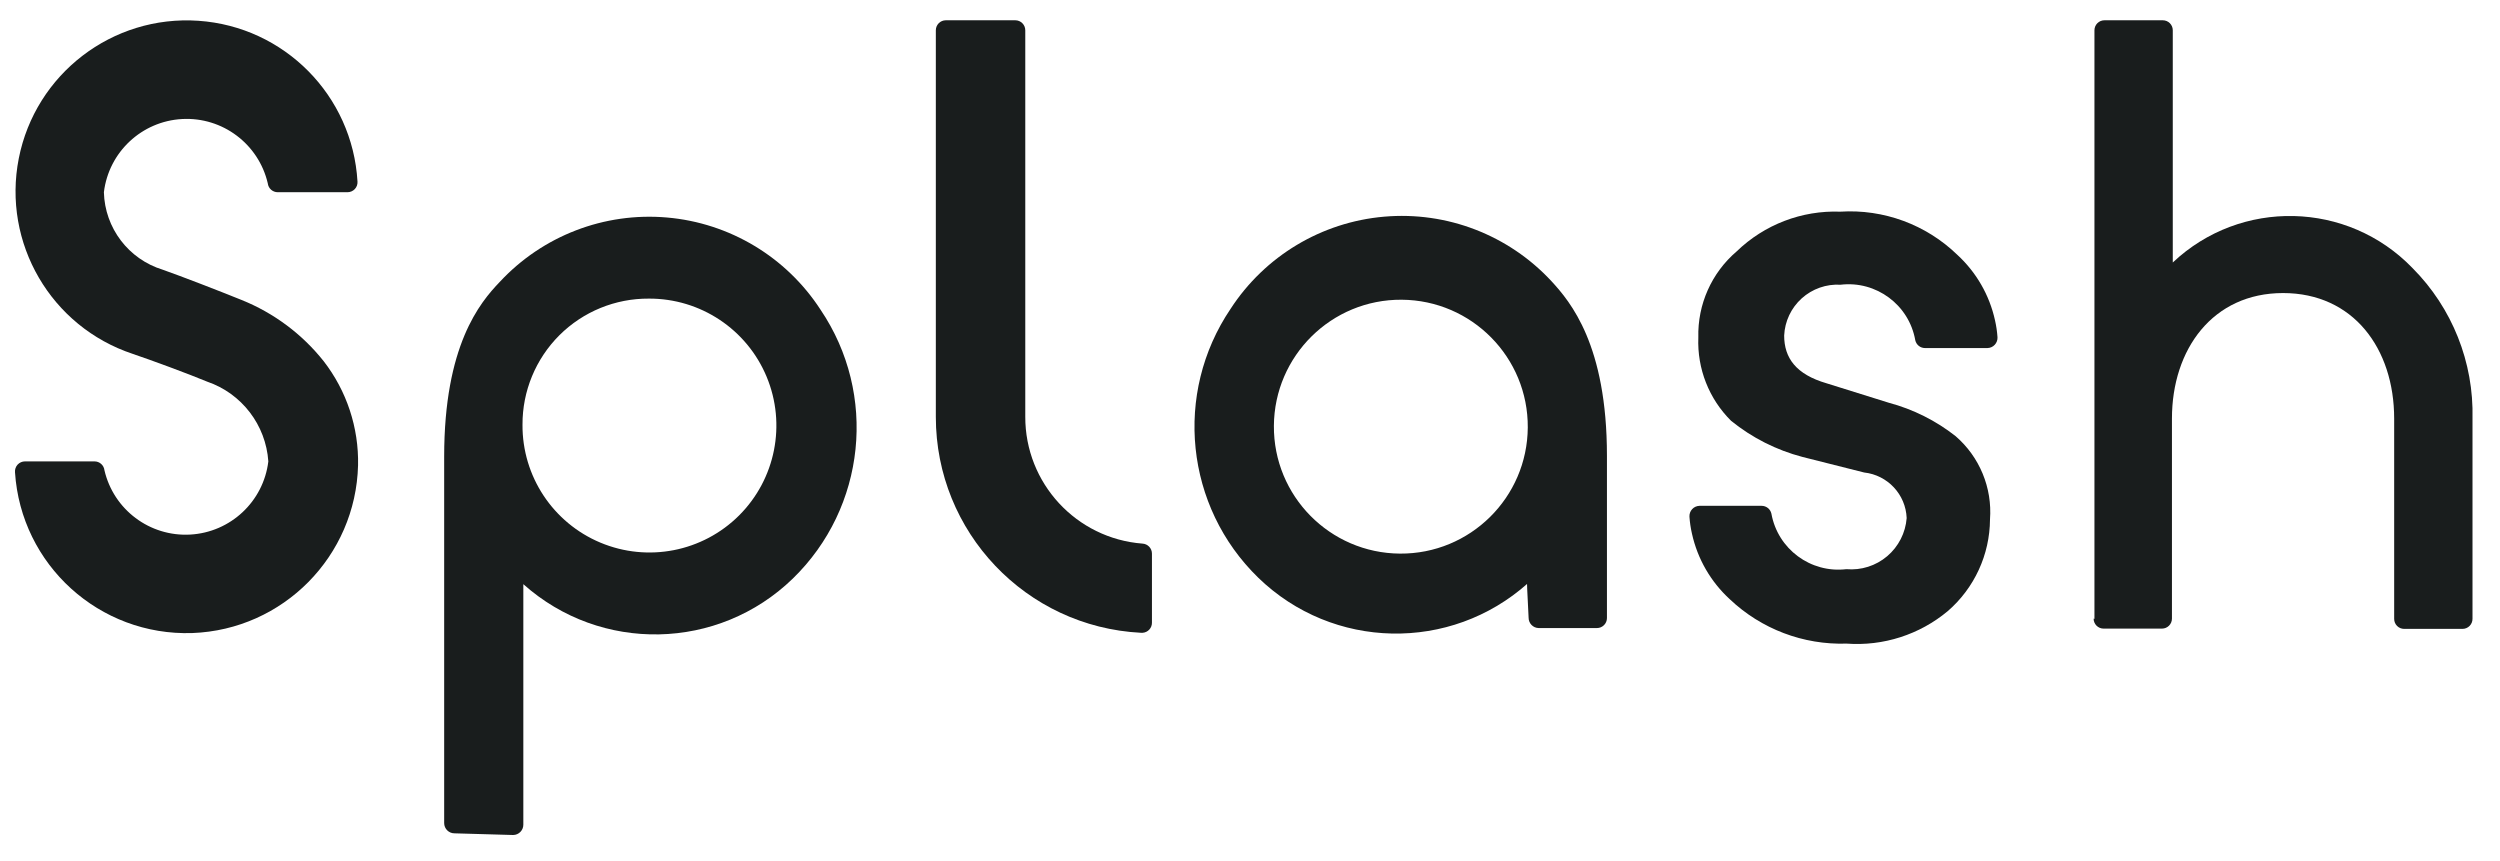 <?xml version="1.0" encoding="UTF-8"?>
<svg width="90px" height="31px" viewBox="0 0 90 31" version="1.1" xmlns="http://www.w3.org/2000/svg" xmlns:xlink="http://www.w3.org/1999/xlink">
    <!-- Generator: Sketch 50.2 (55047) - http://www.bohemiancoding.com/sketch -->
    <title>header-logo-01 copy</title>
    <desc>Created with Sketch.</desc>
    <defs></defs>
    <g id="Page-1" stroke="none" stroke-width="1" fill="none" fill-rule="evenodd">
        <g id="header-logo-01-copy" fill="#191D1D" fill-rule="nonzero">
            <path d="M16.36,30 C16.156,30 15.99,29.834 15.99,29.63 L15.99,16.44 C15.99,12.44 17.27,10.9 17.99,10.15 C19.532,8.49 21.752,7.634 24.009,7.83 C26.266,8.025 28.307,9.25 29.54,11.15 C31.595,14.193 31.174,18.272 28.54,20.83 C25.859,23.43 21.625,23.517 18.84,21.03 C18.84,21.03 18.84,26.94 18.84,29.69 C18.84,29.894 18.674,30.06 18.47,30.06 L16.36,30 Z M23.36,10.75 C22.153,10.742 20.992,11.217 20.137,12.07 C19.283,12.923 18.805,14.083 18.81,15.29 C18.798,17.143 19.906,18.82 21.615,19.535 C23.324,20.251 25.296,19.864 26.608,18.555 C27.919,17.246 28.311,15.275 27.599,13.564 C26.887,11.853 25.213,10.742 23.36,10.75 Z" id="Shape"></path>
            <path d="M55,21 C52.215,23.487 47.981,23.4 45.3,20.8 C42.666,18.242 42.245,14.163 44.3,11.12 C45.533,9.22 47.574,7.995 49.831,7.8 C52.088,7.604 54.308,8.46 55.85,10.12 C56.54,10.87 57.85,12.42 57.85,16.41 L57.85,22.25 C57.85,22.449 57.689,22.61 57.49,22.61 L55.39,22.61 C55.19,22.605 55.03,22.441 55.03,22.24 C54.92,20.24 55,21 55,21 Z M45.86,15.33 C45.843,17.854 47.876,19.913 50.4,19.93 C52.924,19.947 54.983,17.914 55,15.39 C55.017,12.866 52.984,10.807 50.46,10.79 C47.936,10.773 45.877,12.806 45.86,15.33 Z" id="Shape"></path>
            <path d="M75.37,22.27 C75.37,22.469 75.531,22.63 75.73,22.63 L77.83,22.63 C78.029,22.63 78.19,22.469 78.19,22.27 L78.19,15.07 C78.19,12.57 79.66,10.55 82.19,10.55 C84.72,10.55 86.19,12.55 86.19,15.07 L86.19,22.28 C86.19,22.479 86.351,22.64 86.55,22.64 L88.65,22.64 C88.747,22.64 88.84,22.601 88.908,22.531 C88.976,22.461 89.013,22.367 89.01,22.27 L89.01,15.07 C89.06,13.044 88.28,11.086 86.85,9.65 C84.514,7.231 80.666,7.142 78.22,9.45 C78.22,9.45 78.22,3.83 78.22,1.09 C78.22,0.891 78.059,0.73 77.86,0.73 L75.76,0.73 C75.561,0.73 75.4,0.891 75.4,1.09 C75.4,3.31 75.4,22.28 75.4,22.28" id="Shape"></path>
            <path d="M6.92,22.79 C3.579,22.899 0.754,20.336 0.54,17 C0.532,16.899 0.566,16.8 0.634,16.726 C0.703,16.652 0.799,16.61 0.9,16.61 L3.4,16.61 C3.584,16.609 3.74,16.747 3.76,16.93 C4.09,18.348 5.391,19.324 6.844,19.245 C8.298,19.166 9.485,18.055 9.66,16.61 C9.57,15.298 8.704,14.167 7.46,13.74 C6.76,13.45 5.46,12.97 4.78,12.74 C1.835,11.763 0.077,8.748 0.676,5.703 C1.276,2.659 4.046,0.536 7.142,0.748 C10.238,0.96 12.692,3.442 12.87,6.54 C12.876,6.639 12.84,6.736 12.772,6.808 C12.704,6.879 12.609,6.92 12.51,6.92 L10,6.92 C9.816,6.921 9.66,6.783 9.64,6.6 C9.31,5.182 8.009,4.206 6.556,4.285 C5.102,4.364 3.915,5.475 3.74,6.92 C3.774,8.209 4.627,9.332 5.86,9.71 C6.54,9.95 7.86,10.46 8.7,10.8 C9.857,11.266 10.874,12.024 11.65,13 C12.481,14.071 12.919,15.395 12.89,16.75 C12.808,20.024 10.193,22.67 6.92,22.79 Z" id="Shape"></path>
            <path d="M41.47,22.42 L41.47,19.93 C41.47,19.739 41.321,19.581 41.13,19.57 C38.744,19.387 36.903,17.393 36.91,15 L36.91,1.09 C36.91,0.891 36.749,0.73 36.55,0.73 L34.05,0.73 C33.851,0.73 33.69,0.891 33.69,1.09 C33.69,3.37 33.69,15.01 33.69,15.01 C33.69,19.151 36.934,22.567 41.07,22.78 L41.14,22.78 C41.327,22.764 41.471,22.608 41.47,22.42 Z" id="Shape"></path>
            <path d="M66.26,10.25 C67.545,10.098 68.726,10.975 68.95,12.25 C68.987,12.413 69.132,12.53 69.3,12.53 L71.55,12.53 C71.65,12.527 71.745,12.485 71.812,12.411 C71.88,12.338 71.915,12.24 71.91,12.14 C71.896,11.935 71.866,11.731 71.82,11.53 C71.62,10.622 71.145,9.799 70.46,9.17 C69.337,8.084 67.809,7.521 66.25,7.62 C64.864,7.568 63.517,8.085 62.52,9.05 C61.616,9.822 61.109,10.961 61.14,12.15 C61.095,13.271 61.523,14.36 62.32,15.15 C63.075,15.761 63.951,16.204 64.89,16.45 L67.11,17.01 C67.955,17.103 68.606,17.8 68.64,18.65 C68.599,19.183 68.347,19.677 67.939,20.023 C67.532,20.369 67.002,20.537 66.47,20.49 C65.183,20.643 63.999,19.766 63.77,18.49 C63.733,18.327 63.588,18.21 63.42,18.21 L61.18,18.21 C61.08,18.213 60.985,18.255 60.918,18.329 C60.85,18.402 60.815,18.5 60.82,18.6 C60.834,18.805 60.864,19.009 60.91,19.21 C61.11,20.118 61.585,20.941 62.27,21.57 C63.403,22.645 64.919,23.221 66.48,23.17 C67.799,23.267 69.104,22.847 70.12,22 C71.078,21.17 71.632,19.968 71.64,18.7 C71.725,17.56 71.265,16.447 70.4,15.7 C69.69,15.142 68.873,14.733 68,14.5 L65.76,13.8 C64.66,13.48 64.23,12.89 64.23,12.08 C64.253,11.567 64.481,11.085 64.862,10.741 C65.244,10.397 65.747,10.22 66.26,10.25 Z" id="Shape"></path>
        </g>
    </g>
</svg>
